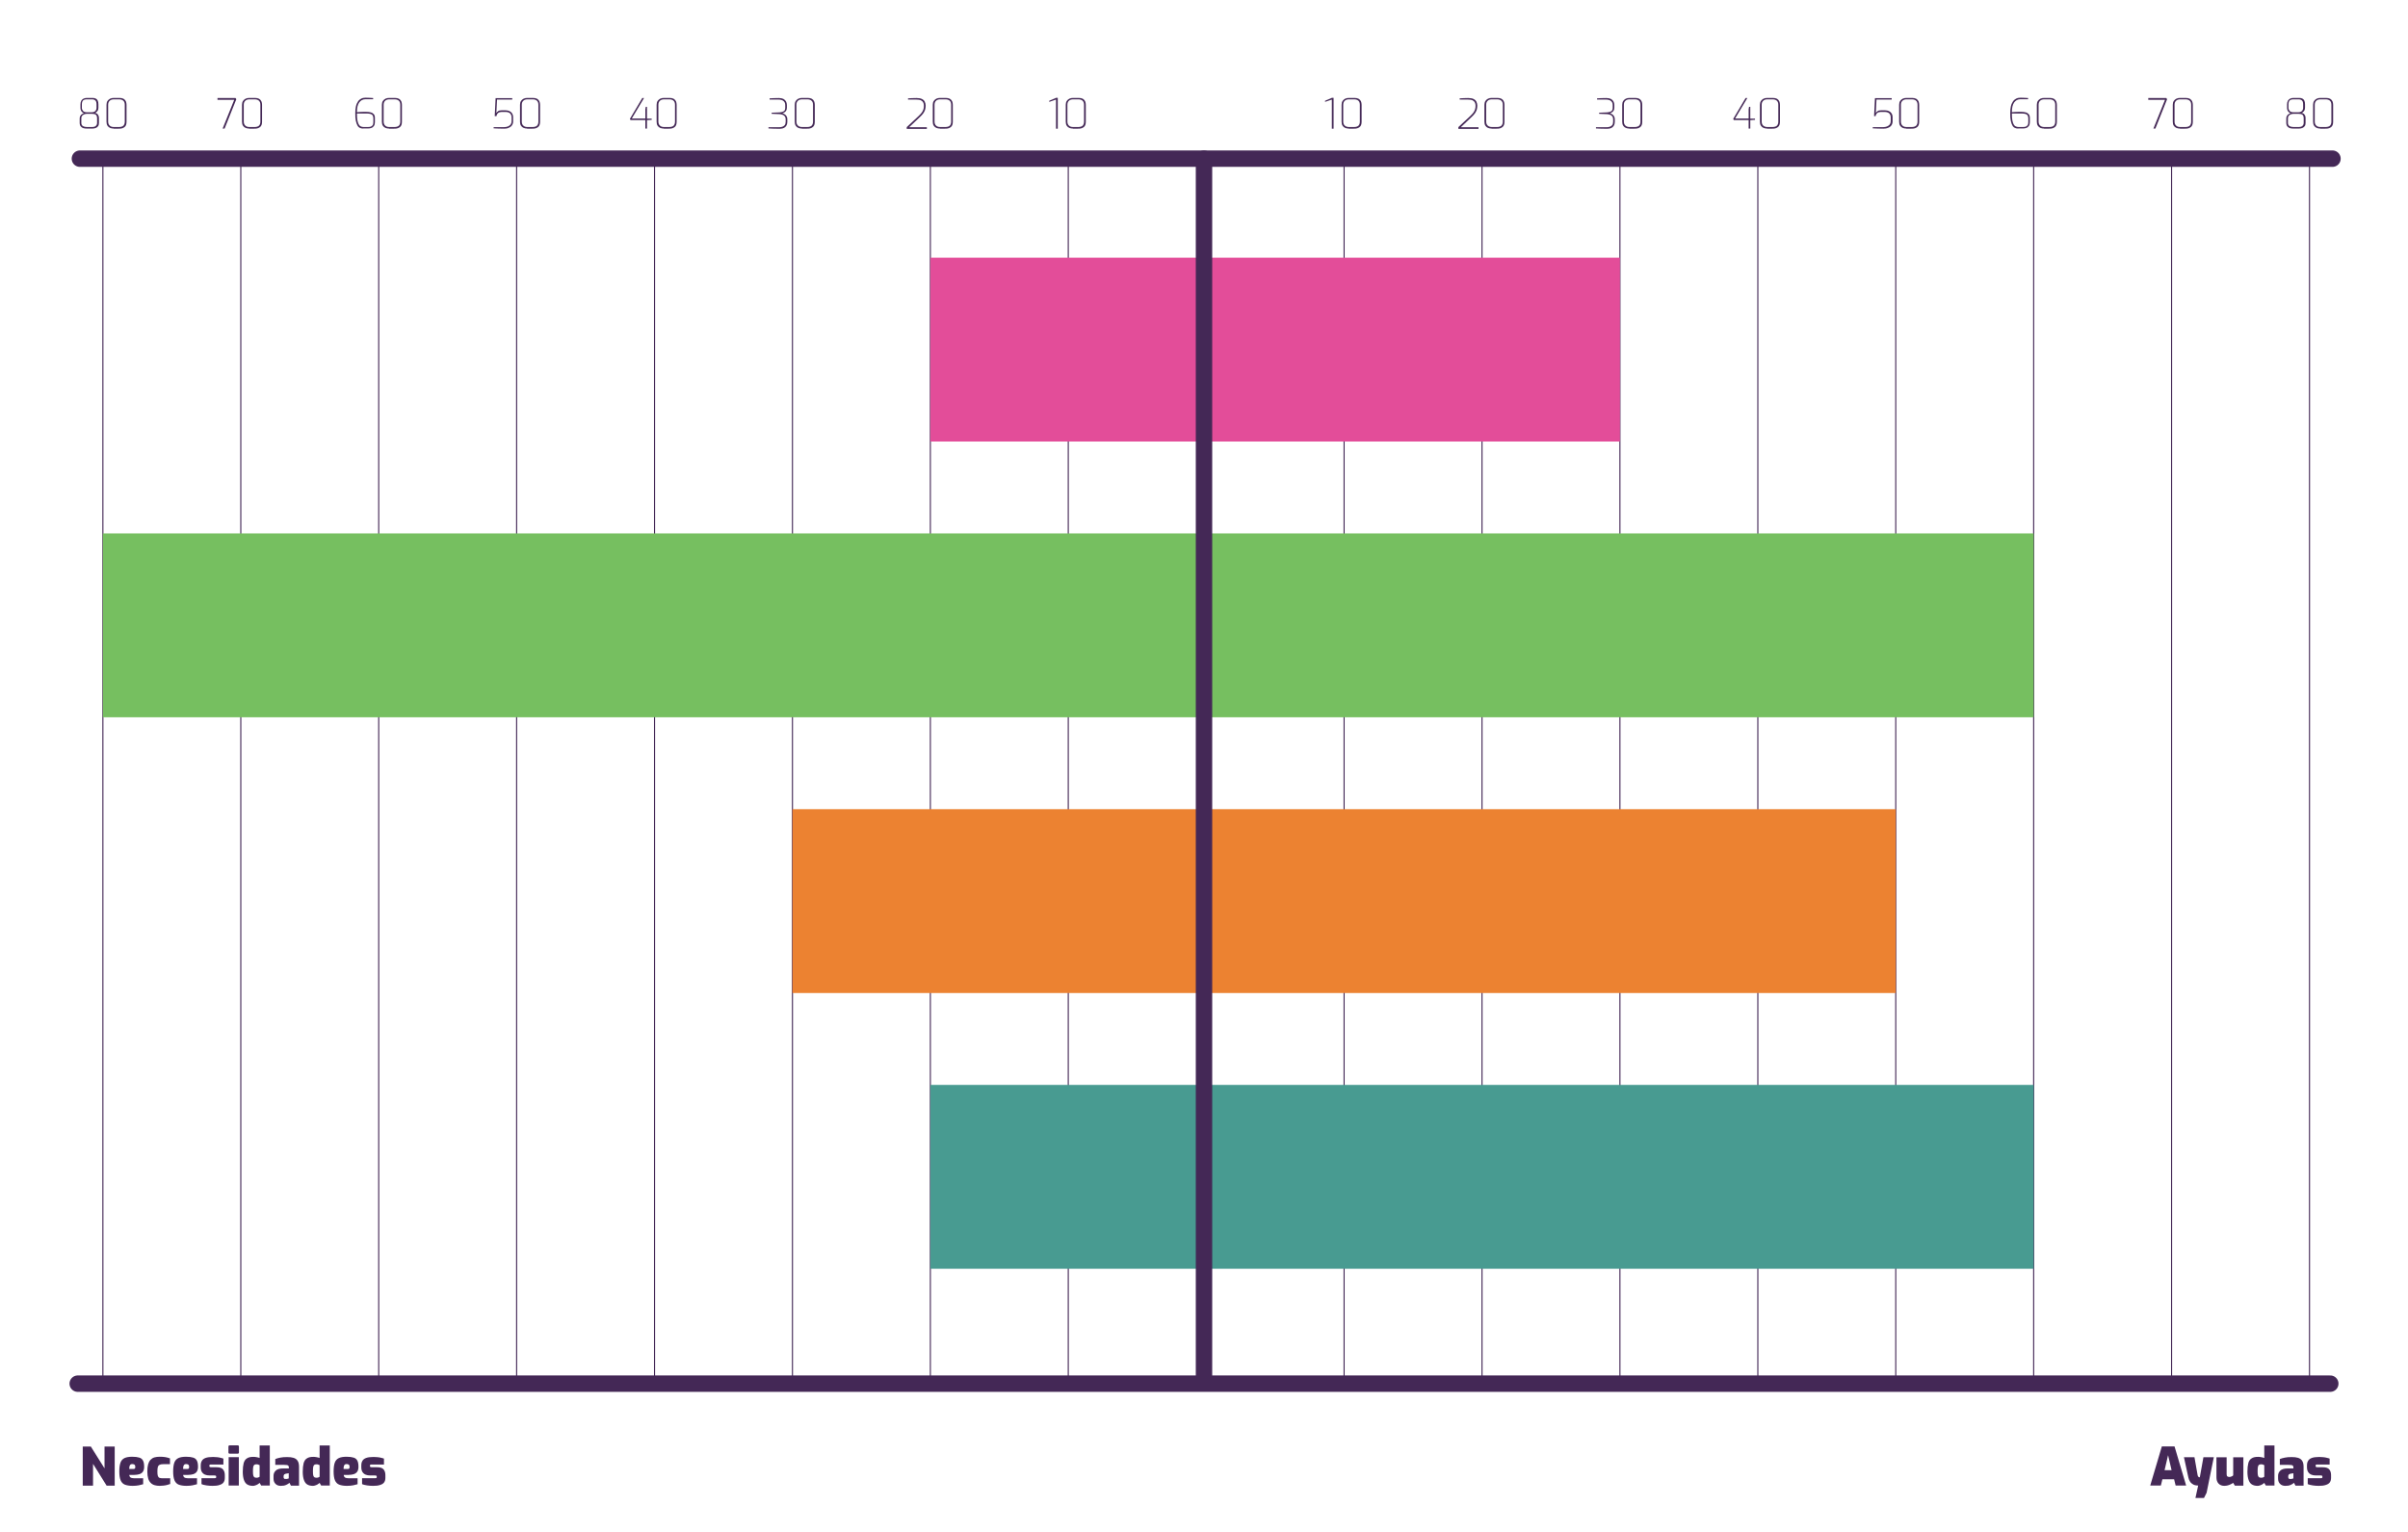 <?xml version="1.0" encoding="utf-8"?>
<!-- Generator: Adobe Illustrator 25.2.3, SVG Export Plug-In . SVG Version: 6.00 Build 0)  -->
<svg version="1.1" xmlns="http://www.w3.org/2000/svg" xmlns:xlink="http://www.w3.org/1999/xlink" x="0px" y="0px"
	 viewBox="0 0 2200 1400" style="enable-background:new 0 0 2200 1400;" xml:space="preserve">
<style type="text/css">
	.st0{fill:#D695C0;}
	.st1{fill:#E34D99;}
	.st2{fill:#76BF60;}
	.st3{fill:#EC8231;}
	.st4{fill:#489B91;}
	.st5{fill:none;stroke:#442856;stroke-linecap:round;stroke-miterlimit:10;}
	.st6{fill:#BEA3CC;}
	.st7{fill:#442856;}
	.st8{fill:#785089;}
	.st9{fill:none;stroke:#442856;stroke-width:15;stroke-miterlimit:10;}
	.st10{fill:none;stroke:#BEA3CC;stroke-width:15;stroke-linecap:round;stroke-miterlimit:10;stroke-dasharray:12,21;}
	.st11{clip-path:url(#SVGID_2_);}
	.st12{fill:none;stroke:#D695C0;stroke-width:16;stroke-miterlimit:10;}
	.st13{fill:none;stroke:#785089;stroke-width:15;stroke-linecap:round;stroke-miterlimit:10;}
	.st14{fill:#C7E2C0;}
	.st15{fill:#9BD2CA;}
	.st16{fill:#FBC089;}
	.st17{fill:#E9A6C9;}
	.st18{fill:#F0CEE2;}
	.st19{fill:none;stroke:#442856;stroke-width:15;stroke-linecap:round;stroke-miterlimit:10;}
</style>
<g id="Layer_1">
	<line class="st5" x1="1228" y1="151.5" x2="1228" y2="1264.5"/>
	<line class="st5" x1="1354" y1="151.5" x2="1354" y2="1264.5"/>
	<line class="st5" x1="1480" y1="151.5" x2="1480" y2="1264.5"/>
	<line class="st5" x1="1606" y1="151.5" x2="1606" y2="1264.5"/>
	<line class="st5" x1="1732" y1="151.5" x2="1732" y2="1264.5"/>
	<line class="st5" x1="1858" y1="151.5" x2="1858" y2="1264.5"/>
	<line class="st5" x1="1984" y1="151.5" x2="1984" y2="1264.5"/>
	<line class="st5" x1="2110" y1="151.5" x2="2110" y2="1264.5"/>
	<line class="st5" x1="220" y1="151.5" x2="220" y2="1264.5"/>
	<line class="st5" x1="346" y1="151.5" x2="346" y2="1264.5"/>
	<line class="st5" x1="472" y1="151.5" x2="472" y2="1264.5"/>
	<line class="st5" x1="598" y1="151.5" x2="598" y2="1264.5"/>
	<line class="st5" x1="724" y1="151.5" x2="724" y2="1264.5"/>
	<line class="st5" x1="850" y1="151.5" x2="850" y2="1264.5"/>
	<line class="st5" x1="976" y1="151.5" x2="976" y2="1264.5"/>
	<line class="st5" x1="94" y1="151.5" x2="94" y2="1264.5"/>
	<rect x="850" y="235.5" class="st1" width="630" height="168"/>
	<rect x="94" y="487.5" class="st2" width="1764" height="168"/>
	<rect x="724" y="739.5" class="st3" width="1008" height="168"/>
	<rect x="850" y="991.5" class="st4" width="1008" height="168"/>
	<line class="st19" x1="1100" y1="145" x2="1100" y2="1258"/>
	<line class="st19" x1="2129" y1="1264.5" x2="71" y2="1264.5"/>
	<line class="st5" x1="1102" y1="151.5" x2="1102" y2="1264.5"/>
	<g>
		<path class="st7" d="M75.6,1357.6V1322H83l12.5,19.9V1322h9.3v35.7h-7.4L85,1337.8v19.9H75.6z"/>
		<path class="st7" d="M121.2,1357.9c-2.9,0-5.3-0.4-7.1-1.1c-1.8-0.7-3.1-2.1-3.9-4c-0.8-1.9-1.2-4.6-1.2-8c0-3.6,0.4-6.3,1.1-8.2
			c0.7-1.9,2-3.3,3.7-4.1c1.7-0.8,4.1-1.2,7-1.2c2.8,0,4.9,0.3,6.5,0.8c1.6,0.5,2.7,1.4,3.4,2.8c0.7,1.3,1,3.2,1,5.6
			c0,1.9-0.4,3.4-1.1,4.4c-0.7,1.1-1.8,1.8-3.1,2.3c-1.3,0.4-2.9,0.7-4.8,0.7h-4.6c0.1,0.8,0.3,1.4,0.6,1.8c0.3,0.5,0.8,0.8,1.6,1
			s1.9,0.3,3.4,0.3h7.1v5.4c-1.1,0.3-2.5,0.6-4,1C125.2,1357.7,123.4,1357.9,121.2,1357.9z M118.1,1342.5h3.7c0.6,0,1.1-0.1,1.4-0.4
			c0.3-0.3,0.4-0.8,0.4-1.5c0-0.6-0.1-1.1-0.3-1.5c-0.2-0.4-0.5-0.7-0.9-0.8c-0.4-0.2-1-0.3-1.6-0.3c-0.6,0-1.1,0.1-1.5,0.4
			c-0.4,0.3-0.7,0.7-0.9,1.4C118.2,1340.4,118.1,1341.3,118.1,1342.5z"/>
		<path class="st7" d="M145.8,1357.9c-1.6,0-3.1-0.2-4.5-0.6c-1.4-0.4-2.6-1.1-3.6-2.1c-1-1-1.8-2.3-2.3-4c-0.5-1.7-0.8-3.8-0.8-6.3
			c0-2.6,0.2-4.8,0.7-6.6c0.5-1.7,1.2-3.1,2.2-4.2c1-1,2.2-1.8,3.6-2.2c1.4-0.4,3.1-0.6,4.9-0.6c1.7,0,3.3,0.1,4.7,0.3
			c1.4,0.2,2.9,0.6,4.6,1.2v5.3h-6.3c-1.4,0-2.4,0.2-3.2,0.6c-0.8,0.4-1.3,1-1.6,2s-0.4,2.3-0.4,4.1c0,1.8,0.1,3.1,0.4,4
			c0.3,0.9,0.8,1.5,1.5,1.8c0.8,0.3,1.9,0.4,3.3,0.4h6.5v5.2c-0.8,0.3-1.8,0.6-2.9,0.9c-1.1,0.3-2.3,0.5-3.5,0.6
			C148.1,1357.8,146.9,1357.9,145.8,1357.9z"/>
		<path class="st7" d="M170.4,1357.9c-2.9,0-5.3-0.4-7.1-1.1c-1.8-0.7-3.1-2.1-3.9-4c-0.8-1.9-1.2-4.6-1.2-8c0-3.6,0.4-6.3,1.1-8.2
			c0.7-1.9,2-3.3,3.7-4.1c1.7-0.8,4.1-1.2,7-1.2c2.8,0,4.9,0.3,6.5,0.8c1.6,0.5,2.7,1.4,3.4,2.8c0.7,1.3,1,3.2,1,5.6
			c0,1.9-0.4,3.4-1.1,4.4c-0.7,1.1-1.8,1.8-3.1,2.3c-1.3,0.4-2.9,0.7-4.8,0.7h-4.6c0.1,0.8,0.3,1.4,0.6,1.8c0.3,0.5,0.8,0.8,1.6,1
			s1.9,0.3,3.4,0.3h7.1v5.4c-1.1,0.3-2.5,0.6-4,1C174.4,1357.7,172.6,1357.9,170.4,1357.9z M167.3,1342.5h3.7c0.6,0,1.1-0.1,1.4-0.4
			c0.3-0.3,0.4-0.8,0.4-1.5c0-0.6-0.1-1.1-0.3-1.5c-0.2-0.4-0.5-0.7-0.9-0.8c-0.4-0.2-1-0.3-1.6-0.3c-0.6,0-1.1,0.1-1.5,0.4
			c-0.4,0.3-0.7,0.7-0.9,1.4C167.4,1340.4,167.3,1341.3,167.3,1342.5z"/>
		<path class="st7" d="M194.2,1357.9c-0.9,0-1.9,0-2.8-0.1c-0.9-0.1-1.8-0.2-2.7-0.3c-0.9-0.1-1.7-0.3-2.5-0.5
			c-0.8-0.2-1.5-0.4-2.1-0.7v-5.4h12c0.4,0,0.7,0,0.9-0.1c0.2-0.1,0.3-0.2,0.4-0.3c0.1-0.1,0.1-0.3,0.1-0.5v-0.6
			c0-0.3-0.1-0.6-0.3-0.7c-0.2-0.2-0.7-0.3-1.5-0.3h-4.3c-1.4,0-2.8-0.2-4-0.7c-1.2-0.5-2.2-1.3-2.9-2.4c-0.7-1.1-1.1-2.5-1.1-4.4
			v-1.6c0-1.7,0.3-3.1,1-4.2c0.6-1.2,1.8-2.1,3.4-2.7c1.6-0.6,3.9-0.9,6.9-0.9c1.2,0,2.4,0.1,3.6,0.2c1.2,0.1,2.3,0.3,3.4,0.6
			c1,0.2,1.8,0.5,2.4,0.7v5.4h-11.4c-0.5,0-0.8,0.1-1.1,0.2c-0.2,0.1-0.3,0.4-0.3,0.7v0.6c0,0.3,0.1,0.5,0.2,0.6
			c0.1,0.1,0.3,0.2,0.6,0.3c0.3,0.1,0.7,0.1,1.2,0.1h4.5c2.8,0,4.8,0.6,5.9,1.9c1.1,1.3,1.7,3,1.7,5.2v2.6c0,1.7-0.4,3.1-1.2,4.2
			c-0.8,1.1-2.1,1.8-3.7,2.3C198.9,1357.7,196.8,1357.9,194.2,1357.9z"/>
		<path class="st7" d="M209.9,1328.5c-0.8,0-1.2-0.4-1.2-1.1v-5.3c0-0.8,0.4-1.2,1.2-1.2h7.3c0.4,0,0.6,0.1,0.8,0.3
			c0.2,0.2,0.3,0.5,0.3,0.9v5.3c0,0.7-0.4,1.1-1.1,1.1H209.9z M208.9,1357.6v-25.9h9.3v25.9H208.9z"/>
		<path class="st7" d="M231,1357.9c-2,0-3.6-0.4-5-1.2c-1.4-0.8-2.4-2.2-3.1-4.1c-0.7-1.9-1.1-4.4-1.1-7.6s0.3-5.8,0.8-7.8
			c0.6-2,1.5-3.5,3-4.4c1.4-1,3.4-1.4,5.9-1.4c1,0,2,0.1,3,0.3c1,0.2,1.9,0.4,2.7,0.7V1321h9.3v36.6h-7.9l-1.4-2.4
			c-0.6,0.5-1.2,1-1.9,1.4s-1.4,0.7-2.1,0.9C232.5,1357.8,231.8,1357.9,231,1357.9z M234.4,1350.5c0.6,0,1.2-0.1,1.7-0.3
			c0.5-0.2,0.9-0.4,1.1-0.6V1339c-0.3-0.2-0.7-0.3-1.2-0.5c-0.5-0.2-1-0.3-1.4-0.3c-0.9,0-1.6,0.1-2.1,0.4c-0.5,0.3-0.9,0.9-1.1,1.8
			c-0.2,0.9-0.3,2.3-0.3,4.1c0,1.8,0.1,3.1,0.3,3.9c0.2,0.8,0.6,1.4,1.1,1.7C232.9,1350.3,233.6,1350.5,234.4,1350.5z"/>
		<path class="st7" d="M256.5,1357.9c-2,0-3.6-0.6-4.8-1.8c-1.2-1.2-1.8-2.8-1.8-4.8v-2.6c0-1.9,0.7-3.5,2.1-4.8
			c1.4-1.3,3.6-1.9,6.7-1.9h5.2v-0.8c0-0.6-0.1-1.1-0.3-1.5c-0.2-0.4-0.7-0.6-1.4-0.8c-0.7-0.1-1.8-0.2-3.2-0.2h-7.5v-5.3
			c1.3-0.5,2.9-1,4.6-1.3c1.7-0.4,3.9-0.5,6.4-0.5c2.2,0,4.1,0.2,5.7,0.7c1.6,0.5,2.9,1.4,3.7,2.7c0.9,1.3,1.3,3.2,1.3,5.6v17.1
			h-7.4l-1.4-2.6c-0.3,0.3-0.7,0.6-1.2,1c-0.5,0.3-1,0.6-1.7,0.9c-0.6,0.3-1.4,0.5-2.2,0.7C258.4,1357.8,257.5,1357.9,256.5,1357.9z
			 M261.3,1351.6c0.2,0,0.3,0,0.5,0c0.2,0,0.4-0.1,0.6-0.1s0.4-0.1,0.6-0.1c0.2,0,0.3-0.1,0.5-0.2c0.1-0.1,0.2-0.1,0.3-0.1v-4.7
			l-2,0.3c-0.9,0.1-1.6,0.4-2,0.7s-0.7,0.9-0.7,1.6v1c0,0.4,0.1,0.8,0.3,1c0.2,0.3,0.4,0.5,0.8,0.6
			C260.5,1351.5,260.9,1351.6,261.3,1351.6z"/>
		<path class="st7" d="M285.8,1357.9c-2,0-3.6-0.4-5-1.2c-1.4-0.8-2.4-2.2-3.1-4.1c-0.7-1.9-1.1-4.4-1.1-7.6s0.3-5.8,0.8-7.8
			c0.6-2,1.5-3.5,3-4.4c1.4-1,3.4-1.4,5.9-1.4c1,0,2,0.1,3,0.3c1,0.2,1.9,0.4,2.7,0.7V1321h9.3v36.6h-7.9l-1.4-2.4
			c-0.6,0.5-1.2,1-1.9,1.4s-1.4,0.7-2.1,0.9C287.3,1357.8,286.6,1357.9,285.8,1357.9z M289.2,1350.5c0.6,0,1.2-0.1,1.7-0.3
			c0.5-0.2,0.9-0.4,1.1-0.6V1339c-0.3-0.2-0.7-0.3-1.2-0.5c-0.5-0.2-1-0.3-1.4-0.3c-0.9,0-1.6,0.1-2.1,0.4c-0.5,0.3-0.9,0.9-1.1,1.8
			c-0.2,0.9-0.3,2.3-0.3,4.1c0,1.8,0.1,3.1,0.3,3.9c0.2,0.8,0.6,1.4,1.1,1.7C287.7,1350.3,288.4,1350.5,289.2,1350.5z"/>
		<path class="st7" d="M317,1357.9c-2.9,0-5.3-0.4-7.1-1.1c-1.8-0.7-3.1-2.1-3.9-4c-0.8-1.9-1.2-4.6-1.2-8c0-3.6,0.4-6.3,1.1-8.2
			c0.7-1.9,2-3.3,3.7-4.1c1.7-0.8,4.1-1.2,7-1.2c2.8,0,4.9,0.3,6.5,0.8c1.6,0.5,2.7,1.4,3.4,2.8c0.7,1.3,1,3.2,1,5.6
			c0,1.9-0.4,3.4-1.1,4.4c-0.7,1.1-1.8,1.8-3.1,2.3c-1.3,0.4-2.9,0.7-4.8,0.7H314c0.1,0.8,0.3,1.4,0.6,1.8c0.3,0.5,0.8,0.8,1.6,1
			s1.9,0.3,3.4,0.3h7.1v5.4c-1.1,0.3-2.5,0.6-4,1C321.1,1357.7,319.2,1357.9,317,1357.9z M313.9,1342.5h3.7c0.6,0,1.1-0.1,1.4-0.4
			c0.3-0.3,0.4-0.8,0.4-1.5c0-0.6-0.1-1.1-0.3-1.5c-0.2-0.4-0.5-0.7-0.9-0.8c-0.4-0.2-1-0.3-1.6-0.3c-0.6,0-1.1,0.1-1.5,0.4
			c-0.4,0.3-0.7,0.7-0.9,1.4C314,1340.4,313.9,1341.3,313.9,1342.5z"/>
		<path class="st7" d="M340.9,1357.9c-0.9,0-1.9,0-2.8-0.1c-0.9-0.1-1.8-0.2-2.7-0.3c-0.9-0.1-1.7-0.3-2.5-0.5
			c-0.8-0.2-1.5-0.4-2.1-0.7v-5.4h12c0.4,0,0.7,0,0.9-0.1c0.2-0.1,0.3-0.2,0.4-0.3c0.1-0.1,0.1-0.3,0.1-0.5v-0.6
			c0-0.3-0.1-0.6-0.3-0.7c-0.2-0.2-0.7-0.3-1.5-0.3h-4.3c-1.4,0-2.8-0.2-4-0.7c-1.2-0.5-2.2-1.3-2.9-2.4c-0.7-1.1-1.1-2.5-1.1-4.4
			v-1.6c0-1.7,0.3-3.1,1-4.2c0.6-1.2,1.8-2.1,3.4-2.7c1.6-0.6,3.9-0.9,6.9-0.9c1.2,0,2.4,0.1,3.6,0.2c1.2,0.1,2.3,0.3,3.4,0.6
			c1,0.2,1.8,0.5,2.4,0.7v5.4h-11.4c-0.5,0-0.8,0.1-1.1,0.2c-0.2,0.1-0.3,0.4-0.3,0.7v0.6c0,0.3,0.1,0.5,0.2,0.6
			c0.1,0.1,0.3,0.2,0.6,0.3c0.3,0.1,0.7,0.1,1.2,0.1h4.5c2.8,0,4.8,0.6,5.9,1.9c1.1,1.3,1.7,3,1.7,5.2v2.6c0,1.7-0.4,3.1-1.2,4.2
			c-0.8,1.1-2.1,1.8-3.7,2.3C345.5,1357.7,343.4,1357.9,340.9,1357.9z"/>
	</g>
	<g>
		<path class="st7" d="M1964.5,1357.6l10.6-35.7h11.6l10.6,35.7h-9.6l-1.4-5.7h-10.7l-1.4,5.7H1964.5z M1977.6,1343.6h6.4l-3.2-13.7
			L1977.6,1343.6z"/>
		<path class="st7" d="M2005.8,1369l2.5-11.4c-1.9,0-3.4-0.3-4.6-1c-1.2-0.7-2.2-1.5-2.9-2.7c-0.7-1.1-1.2-2.4-1.5-3.8l-4-18.4h9.6
			l2.9,16.5c0.1,0.4,0.2,0.7,0.3,0.9c0.1,0.2,0.3,0.4,0.5,0.6s0.4,0.2,0.6,0.3s0.4,0.1,0.6,0.1l3.3-18.4h9.5l-6.6,32.5l-2.4,4.8
			H2005.8z"/>
		<path class="st7" d="M2032.2,1357.9c-2.2,0-4-0.7-5.3-2.1c-1.3-1.4-1.9-3.3-1.9-5.6v-18.4h9.3v15.5c0,1,0.2,1.7,0.7,2
			c0.5,0.3,1.1,0.5,1.8,0.5c0.5,0,1.1-0.1,1.8-0.4c0.8-0.3,1.3-0.6,1.7-1.1v-16.5h9.3v25.9h-7.8l-1.5-2.5c-1.1,0.7-2.3,1.3-3.7,1.9
			C2035.3,1357.6,2033.8,1357.9,2032.2,1357.9z"/>
		<path class="st7" d="M2062.5,1357.9c-2,0-3.6-0.4-5-1.2c-1.4-0.8-2.4-2.2-3.1-4.1c-0.7-1.9-1.1-4.4-1.1-7.6s0.3-5.8,0.8-7.8
			s1.5-3.5,3-4.4c1.4-1,3.4-1.4,5.9-1.4c1,0,2,0.1,3,0.3c1,0.2,1.9,0.4,2.7,0.7V1321h9.3v36.6h-7.9l-1.4-2.4c-0.6,0.5-1.2,1-1.9,1.4
			s-1.4,0.7-2.1,0.9C2064,1357.8,2063.3,1357.9,2062.5,1357.9z M2065.9,1350.5c0.6,0,1.2-0.1,1.7-0.3s0.9-0.4,1.1-0.6V1339
			c-0.3-0.2-0.7-0.3-1.2-0.5c-0.5-0.2-1-0.3-1.4-0.3c-0.9,0-1.6,0.1-2.1,0.4s-0.9,0.9-1.1,1.8c-0.2,0.9-0.3,2.3-0.3,4.1
			c0,1.8,0.1,3.1,0.3,3.9s0.6,1.4,1.1,1.7C2064.4,1350.3,2065.1,1350.5,2065.9,1350.5z"/>
		<path class="st7" d="M2087.9,1357.9c-2,0-3.6-0.6-4.8-1.8c-1.2-1.2-1.8-2.8-1.8-4.8v-2.6c0-1.9,0.7-3.5,2.1-4.8
			c1.4-1.3,3.6-1.9,6.7-1.9h5.2v-0.8c0-0.6-0.1-1.1-0.3-1.5c-0.2-0.4-0.7-0.6-1.4-0.8c-0.7-0.1-1.8-0.2-3.2-0.2h-7.5v-5.3
			c1.3-0.5,2.9-1,4.6-1.3c1.7-0.4,3.9-0.5,6.4-0.5c2.2,0,4.1,0.2,5.7,0.7c1.6,0.5,2.9,1.4,3.7,2.7c0.9,1.3,1.3,3.2,1.3,5.6v17.1
			h-7.4l-1.4-2.6c-0.3,0.3-0.7,0.6-1.2,1c-0.5,0.3-1,0.6-1.7,0.9c-0.6,0.3-1.4,0.5-2.2,0.7C2089.9,1357.8,2089,1357.9,2087.9,1357.9
			z M2092.8,1351.6c0.2,0,0.3,0,0.5,0s0.4-0.1,0.6-0.1c0.2,0,0.4-0.1,0.6-0.1c0.2,0,0.3-0.1,0.5-0.2s0.2-0.1,0.3-0.1v-4.7l-2,0.3
			c-0.9,0.1-1.6,0.4-2,0.7s-0.7,0.9-0.7,1.6v1c0,0.4,0.1,0.8,0.3,1c0.2,0.3,0.4,0.5,0.8,0.6S2092.4,1351.6,2092.8,1351.6z"/>
		<path class="st7" d="M2118.5,1357.9c-0.9,0-1.9,0-2.8-0.1c-0.9-0.1-1.8-0.2-2.7-0.3c-0.9-0.1-1.7-0.3-2.5-0.5
			c-0.8-0.2-1.5-0.4-2.1-0.7v-5.4h12c0.4,0,0.7,0,0.9-0.1s0.3-0.2,0.4-0.3s0.1-0.3,0.1-0.5v-0.6c0-0.3-0.1-0.6-0.3-0.7
			c-0.2-0.2-0.7-0.3-1.5-0.3h-4.3c-1.4,0-2.8-0.2-4-0.7c-1.2-0.5-2.2-1.3-2.9-2.4c-0.7-1.1-1.1-2.5-1.1-4.4v-1.6
			c0-1.7,0.3-3.1,1-4.2c0.6-1.2,1.8-2.1,3.4-2.7s3.9-0.9,6.9-0.9c1.2,0,2.4,0.1,3.6,0.2c1.2,0.1,2.3,0.3,3.4,0.6
			c1,0.2,1.8,0.5,2.4,0.7v5.4h-11.4c-0.5,0-0.8,0.1-1.1,0.2c-0.2,0.1-0.3,0.4-0.3,0.7v0.6c0,0.3,0.1,0.5,0.2,0.6
			c0.1,0.1,0.3,0.2,0.6,0.3c0.3,0.1,0.7,0.1,1.2,0.1h4.5c2.8,0,4.8,0.6,5.9,1.9c1.1,1.3,1.7,3,1.7,5.2v2.6c0,1.7-0.4,3.1-1.2,4.2
			c-0.8,1.1-2.1,1.8-3.7,2.3C2123.1,1357.7,2121,1357.9,2118.5,1357.9z"/>
	</g>
	<line class="st19" x1="2131" y1="145" x2="73" y2="145"/>
	<g>
		<path class="st7" d="M1216.8,117.5V91l-6.2,2.1v-1l6.3-2.7h1.5v28.2H1216.8z"/>
		<path class="st7" d="M1232.3,117.5c-1.2,0-2.3-0.2-3.3-0.6c-1-0.4-1.8-1.1-2.4-2c-0.6-0.9-0.9-2.1-0.9-3.7V95.8
			c0-1.4,0.3-2.6,0.9-3.5s1.4-1.6,2.4-2.1c1-0.5,2.1-0.7,3.4-0.7h5.2c1.5,0,2.8,0.3,3.7,0.8c1,0.6,1.6,1.3,2.1,2.3
			c0.4,0.9,0.6,2,0.6,3.2v15.5c0,2.3-0.6,3.9-1.8,4.8c-1.2,1-2.8,1.5-4.7,1.5H1232.3z M1232.4,116.1h4.8c1.8,0,3.2-0.5,4-1.3
			c0.8-0.9,1.2-2.1,1.2-3.6V95.8c0-1.6-0.4-2.9-1.3-3.7c-0.8-0.8-2.1-1.3-3.8-1.3h-4.9c-1.6,0-2.9,0.4-3.8,1.3
			c-1,0.9-1.4,2.1-1.4,3.7v15.3c0,1.6,0.5,2.9,1.4,3.7S1230.8,116.1,1232.4,116.1z"/>
	</g>
	<g>
		<path class="st7" d="M1332.4,117.5v-1.3l10.9-10.2c1.2-1.2,2.2-2.2,2.9-3.2c0.7-1,1.2-2,1.5-3c0.3-1,0.4-2.1,0.4-3.3
			c0-1-0.2-2-0.6-2.8c-0.4-0.8-1.1-1.5-2.1-2s-2.5-0.7-4.4-0.7h-7.4v-1.1c1.1-0.1,2.4-0.1,3.7-0.2c1.4-0.1,2.7-0.1,4.1-0.1
			c2.1,0,3.7,0.3,4.9,0.9c1.2,0.6,2.1,1.4,2.6,2.5c0.5,1,0.8,2.2,0.8,3.6c0,1.3-0.2,2.6-0.5,3.7c-0.4,1.1-0.9,2.2-1.7,3.3
			c-0.8,1.1-1.8,2.2-3.1,3.4l-9.8,9.3h16.2v1.5H1332.4z"/>
		<path class="st7" d="M1362.8,117.5c-1.2,0-2.3-0.2-3.3-0.6c-1-0.4-1.8-1.1-2.4-2c-0.6-0.9-0.9-2.1-0.9-3.7V95.8
			c0-1.4,0.3-2.6,0.9-3.5s1.4-1.6,2.4-2.1c1-0.5,2.1-0.7,3.4-0.7h5.2c1.5,0,2.8,0.3,3.7,0.8c1,0.6,1.6,1.3,2.1,2.3
			c0.4,0.9,0.6,2,0.6,3.2v15.5c0,2.3-0.6,3.9-1.8,4.8c-1.2,1-2.8,1.5-4.7,1.5H1362.8z M1363,116.1h4.8c1.8,0,3.2-0.5,4-1.3
			c0.8-0.9,1.2-2.1,1.2-3.6V95.8c0-1.6-0.4-2.9-1.3-3.7c-0.8-0.8-2.1-1.3-3.8-1.3h-4.9c-1.6,0-2.9,0.4-3.8,1.3
			c-1,0.9-1.4,2.1-1.4,3.7v15.3c0,1.6,0.5,2.9,1.4,3.7S1361.4,116.1,1363,116.1z"/>
	</g>
	<g>
		<path class="st7" d="M1467.9,117.7c-2,0-3.9,0-5.5-0.1s-3.1-0.1-4.3-0.2v-1.1h9.4c1.1,0,2.2-0.1,3.1-0.4c0.9-0.3,1.7-0.8,2.3-1.5
			c0.6-0.7,0.9-1.8,0.9-3.2v-2.2c0-1.2-0.3-2.1-0.9-2.8s-1.3-1.2-2.1-1.4c-0.8-0.3-1.7-0.4-2.5-0.5l-7.3-0.3v-1l7.3-0.3
			c1.5-0.1,2.7-0.4,3.7-1c1-0.6,1.4-1.7,1.4-3.2V96c0-1.6-0.5-2.8-1.6-3.7c-1.1-0.9-2.6-1.3-4.6-1.3h-8.1v-1.1
			c1-0.1,2.2-0.2,3.6-0.2s3.1-0.1,4.9-0.1c1.7,0,3.1,0.3,4.1,0.8c1.1,0.6,1.8,1.3,2.4,2.3c0.5,1,0.8,2,0.8,3.2v2.5
			c0,1-0.2,1.8-0.5,2.4s-0.7,1.1-1.2,1.5c-0.5,0.4-1,0.7-1.4,0.9s-0.9,0.3-1.2,0.3c0.4,0.1,0.8,0.2,1.3,0.4c0.5,0.2,1.1,0.6,1.6,1
			s1,1,1.3,1.7c0.4,0.7,0.5,1.5,0.5,2.5v2.3c0,2.1-0.7,3.7-2,4.8S1470.3,117.7,1467.9,117.7z"/>
		<path class="st7" d="M1488.7,117.5c-1.2,0-2.3-0.2-3.3-0.6s-1.8-1.1-2.4-2c-0.6-0.9-0.9-2.1-0.9-3.7V95.8c0-1.4,0.3-2.6,0.9-3.5
			c0.6-0.9,1.4-1.6,2.4-2.1s2.1-0.7,3.4-0.7h5.2c1.5,0,2.8,0.3,3.7,0.8c1,0.6,1.6,1.3,2.1,2.3c0.4,0.9,0.6,2,0.6,3.2v15.5
			c0,2.3-0.6,3.9-1.8,4.8c-1.2,1-2.8,1.5-4.7,1.5H1488.7z M1488.8,116.1h4.8c1.8,0,3.2-0.5,4-1.3c0.8-0.9,1.2-2.1,1.2-3.6V95.8
			c0-1.6-0.4-2.9-1.3-3.7c-0.8-0.8-2.1-1.3-3.8-1.3h-4.9c-1.6,0-2.9,0.4-3.8,1.3c-1,0.9-1.4,2.1-1.4,3.7v15.3c0,1.6,0.5,2.9,1.4,3.7
			C1486,115.7,1487.2,116.1,1488.8,116.1z"/>
	</g>
	<g>
		<path class="st7" d="M1597.6,117.4v-7.7H1584l-0.5-1.1l11.3-19h1.6l-11.2,18.7h12.4v-8.5l0.4-2.2h1.1v10.8h4.3v1.1l-4.3,0.3v7.7
			H1597.6z"/>
		<path class="st7" d="M1614.5,117.5c-1.2,0-2.3-0.2-3.3-0.6c-1-0.4-1.8-1.1-2.4-2c-0.6-0.9-0.9-2.1-0.9-3.7V95.8
			c0-1.4,0.3-2.6,0.9-3.5s1.4-1.6,2.4-2.1c1-0.5,2.1-0.7,3.4-0.7h5.2c1.5,0,2.8,0.3,3.7,0.8c1,0.6,1.6,1.3,2.1,2.3
			c0.4,0.9,0.6,2,0.6,3.2v15.5c0,2.3-0.6,3.9-1.8,4.8c-1.2,1-2.8,1.5-4.7,1.5H1614.5z M1614.7,116.1h4.8c1.8,0,3.2-0.5,4-1.3
			c0.8-0.9,1.2-2.1,1.2-3.6V95.8c0-1.6-0.4-2.9-1.3-3.7c-0.8-0.8-2.1-1.3-3.8-1.3h-4.9c-1.6,0-2.9,0.4-3.8,1.3
			c-1,0.9-1.4,2.1-1.4,3.7v15.3c0,1.6,0.5,2.9,1.4,3.7S1613.1,116.1,1614.7,116.1z"/>
	</g>
	<g>
		<path class="st7" d="M1720.6,117.6c-1.8,0-3.5,0-5.2-0.1c-1.7,0-3.2-0.1-4.4-0.2v-1.1h9.6c1.2,0,2.4-0.2,3.4-0.6
			c1-0.4,1.8-1,2.5-1.8c0.6-0.8,0.9-1.8,0.9-2.9v-3.7c0-1.5-0.5-2.7-1.4-3.6c-1-0.9-2.4-1.3-4.2-1.3h-3.4c-1.3,0-2.4,0.3-3.2,0.9
			c-0.8,0.6-1.4,1.6-1.6,2.9h-1.4l0.8-16.4h15.3V91h-13.9l-0.6,12.3c0.3-0.6,0.8-1.1,1.6-1.7s1.9-0.8,3.3-0.8h3.5
			c1.5,0,2.7,0.3,3.7,0.8c1,0.5,1.8,1.2,2.4,2.2s0.8,2,0.8,3.1v4.1c0,1.4-0.4,2.6-1.1,3.6c-0.7,1-1.7,1.7-3,2.2
			C1723.6,117.4,1722.2,117.6,1720.6,117.6z"/>
		<path class="st7" d="M1741.7,117.5c-1.2,0-2.3-0.2-3.3-0.6s-1.8-1.1-2.4-2c-0.6-0.9-0.9-2.1-0.9-3.7V95.8c0-1.4,0.3-2.6,0.9-3.5
			c0.6-0.9,1.4-1.6,2.4-2.1s2.1-0.7,3.4-0.7h5.2c1.5,0,2.8,0.3,3.7,0.8c1,0.6,1.6,1.3,2.1,2.3c0.4,0.9,0.6,2,0.6,3.2v15.5
			c0,2.3-0.6,3.9-1.8,4.8c-1.2,1-2.8,1.5-4.7,1.5H1741.7z M1741.9,116.1h4.8c1.8,0,3.2-0.5,4-1.3c0.8-0.9,1.2-2.1,1.2-3.6V95.8
			c0-1.6-0.4-2.9-1.3-3.7c-0.8-0.8-2.1-1.3-3.8-1.3h-4.9c-1.6,0-2.9,0.4-3.8,1.3c-1,0.9-1.4,2.1-1.4,3.7v15.3c0,1.6,0.5,2.9,1.4,3.7
			C1739,115.7,1740.3,116.1,1741.9,116.1z"/>
	</g>
	<g>
		<path class="st7" d="M1843.9,117.5c-1.1,0-2.1-0.2-3-0.6c-0.9-0.4-1.7-1.1-2.3-2.2c-0.6-1-1.1-2.5-1.5-4.3
			c-0.4-1.8-0.5-4.2-0.5-7.1c0-2.4,0.2-4.4,0.6-6.2s1.1-3.2,1.9-4.4c0.8-1.2,1.8-2,3-2.6c1.2-0.6,2.5-0.8,4-0.8c1,0,2.1,0,3.4,0.1
			c1.3,0.1,2.5,0.1,3.4,0.2v1.1h-7.1c-2.3,0-4.2,1-5.6,2.9c-1.4,1.9-2.1,4.9-2.1,8.9c0.9-0.1,1.8-0.1,2.9-0.2c1.1,0,2.1-0.1,3.1-0.1
			c1,0,1.8,0,2.4,0c1.6,0,3,0.2,4.2,0.5c1.2,0.3,2.1,0.9,2.8,1.7c0.7,0.8,1,1.9,1,3.4v3.9c0,1.4-0.3,2.6-0.9,3.4
			c-0.6,0.8-1.3,1.5-2.3,1.8c-0.9,0.4-2,0.5-3.1,0.5H1843.9z M1844.1,116.1h4.1c0.9,0,1.7-0.1,2.4-0.3c0.7-0.2,1.3-0.7,1.8-1.3
			s0.7-1.6,0.7-2.8V108c0-1.2-0.3-2.1-0.8-2.8c-0.5-0.6-1.3-1-2.3-1.2c-1-0.2-2.2-0.3-3.6-0.3h-8.3c0,2.5,0.1,4.5,0.4,6.1
			c0.3,1.6,0.7,2.9,1.2,3.8c0.5,0.9,1.1,1.6,1.9,1.9C1842.3,115.9,1843.1,116.1,1844.1,116.1z"/>
		<path class="st7" d="M1867.5,117.5c-1.2,0-2.3-0.2-3.3-0.6s-1.8-1.1-2.4-2c-0.6-0.9-0.9-2.1-0.9-3.7V95.8c0-1.4,0.3-2.6,0.9-3.5
			c0.6-0.9,1.4-1.6,2.4-2.1s2.1-0.7,3.4-0.7h5.2c1.5,0,2.8,0.3,3.7,0.8c1,0.6,1.6,1.3,2.1,2.3c0.4,0.9,0.6,2,0.6,3.2v15.5
			c0,2.3-0.6,3.9-1.8,4.8c-1.2,1-2.8,1.5-4.7,1.5H1867.5z M1867.7,116.1h4.8c1.8,0,3.2-0.5,4-1.3c0.8-0.9,1.2-2.1,1.2-3.6V95.8
			c0-1.6-0.4-2.9-1.3-3.7c-0.8-0.8-2.1-1.3-3.8-1.3h-4.9c-1.6,0-2.9,0.4-3.8,1.3c-1,0.9-1.4,2.1-1.4,3.7v15.3c0,1.6,0.5,2.9,1.4,3.7
			C1864.8,115.7,1866.1,116.1,1867.7,116.1z"/>
	</g>
	<g>
		<path class="st7" d="M1967.4,117.5l10.6-26.3h-15.3v-1.6h16.5l0.7,1.1l-10.7,26.8H1967.4z"/>
		<path class="st7" d="M1991.7,117.5c-1.2,0-2.3-0.2-3.3-0.6s-1.8-1.1-2.4-2c-0.6-0.9-0.9-2.1-0.9-3.7V95.8c0-1.4,0.3-2.6,0.9-3.5
			c0.6-0.9,1.4-1.6,2.4-2.1s2.1-0.7,3.4-0.7h5.2c1.5,0,2.8,0.3,3.7,0.8c1,0.6,1.6,1.3,2.1,2.3c0.4,0.9,0.6,2,0.6,3.2v15.5
			c0,2.3-0.6,3.9-1.8,4.8c-1.2,1-2.8,1.5-4.7,1.5H1991.7z M1991.9,116.1h4.8c1.8,0,3.2-0.5,4-1.3c0.8-0.9,1.2-2.1,1.2-3.6V95.8
			c0-1.6-0.4-2.9-1.3-3.7c-0.8-0.8-2.1-1.3-3.8-1.3h-4.9c-1.6,0-2.9,0.4-3.8,1.3c-1,0.9-1.4,2.1-1.4,3.7v15.3c0,1.6,0.5,2.9,1.4,3.7
			C1989,115.7,1990.3,116.1,1991.9,116.1z"/>
	</g>
	<g>
		<path class="st7" d="M2095.2,117.5c-1,0-1.9-0.1-2.7-0.3c-0.8-0.2-1.5-0.5-2-1c-0.6-0.4-1-1-1.3-1.6c-0.3-0.7-0.4-1.4-0.4-2.3
			v-4.1c0-1,0.2-1.8,0.7-2.5s1-1.2,1.6-1.5c0.6-0.4,1.1-0.6,1.6-0.7c-0.8-0.3-1.5-0.8-1.9-1.3c-0.5-0.5-0.8-1.1-1-1.7
			c-0.2-0.6-0.3-1.3-0.3-1.9v-3.2c0-1.4,0.3-2.5,0.8-3.4c0.5-0.8,1.2-1.5,2.1-1.9c0.9-0.4,1.9-0.6,3-0.6h5.2c1.2,0,2.1,0.2,2.9,0.6
			c0.8,0.4,1.4,1,1.8,1.9c0.4,0.8,0.6,2,0.6,3.4v3.2c0,0.5-0.1,1-0.2,1.4s-0.3,0.9-0.6,1.3c-0.3,0.4-0.6,0.8-1,1.1
			c-0.4,0.3-0.8,0.6-1.3,0.7c0.8,0.2,1.5,0.5,2,0.9c0.5,0.5,0.9,1,1.2,1.7c0.3,0.7,0.4,1.4,0.4,2.2v4.4c0,1.2-0.2,2.2-0.7,2.9
			s-1.2,1.3-2.1,1.7c-0.9,0.4-2,0.6-3.2,0.6H2095.2z M2095.3,116.1h4.8c1.5,0,2.7-0.3,3.4-1c0.8-0.6,1.2-1.6,1.2-2.9v-4.1
			c0-1.5-0.4-2.6-1.1-3.2c-0.7-0.6-2-0.9-3.7-0.9h-4.6c-0.4,0-0.9,0.1-1.5,0.2s-1.1,0.4-1.7,0.7c-0.5,0.3-1,0.7-1.3,1.3
			c-0.4,0.5-0.5,1.2-0.5,2v4.1c0,1.4,0.5,2.4,1.5,3C2092.7,115.8,2093.9,116.1,2095.3,116.1z M2095.3,102.6h4.6c1,0,1.9-0.2,2.5-0.6
			c0.6-0.4,1.1-0.9,1.4-1.6c0.3-0.6,0.4-1.2,0.4-1.8v-3.1c0-1.7-0.3-2.9-1-3.6s-1.7-1.1-3.1-1.1h-4.8c-1.6,0-2.8,0.4-3.5,1.1
			c-0.7,0.8-1,2-1,3.6v3.1c0,1.1,0.4,2,1.1,2.8C2092.6,102.2,2093.7,102.6,2095.3,102.6z"/>
		<path class="st7" d="M2119.9,117.5c-1.2,0-2.3-0.2-3.3-0.6s-1.8-1.1-2.4-2c-0.6-0.9-0.9-2.1-0.9-3.7V95.8c0-1.4,0.3-2.6,0.9-3.5
			c0.6-0.9,1.4-1.6,2.4-2.1s2.1-0.7,3.4-0.7h5.2c1.5,0,2.8,0.3,3.7,0.8c1,0.6,1.6,1.3,2.1,2.3c0.4,0.9,0.6,2,0.6,3.2v15.5
			c0,2.3-0.6,3.9-1.8,4.8c-1.2,1-2.8,1.5-4.7,1.5H2119.9z M2120,116.1h4.8c1.8,0,3.2-0.5,4-1.3c0.8-0.9,1.2-2.1,1.2-3.6V95.8
			c0-1.6-0.4-2.9-1.3-3.7c-0.8-0.8-2.1-1.3-3.8-1.3h-4.9c-1.6,0-2.9,0.4-3.8,1.3c-1,0.9-1.4,2.1-1.4,3.7v15.3c0,1.6,0.5,2.9,1.4,3.7
			C2117.1,115.7,2118.4,116.1,2120,116.1z"/>
	</g>
	<g>
		<path class="st7" d="M79.2,117.5c-1,0-1.9-0.1-2.7-0.3c-0.8-0.2-1.5-0.5-2-1c-0.6-0.4-1-1-1.3-1.6c-0.3-0.7-0.4-1.4-0.4-2.3v-4.1
			c0-1,0.2-1.8,0.7-2.5c0.4-0.7,1-1.2,1.6-1.5c0.6-0.4,1.1-0.6,1.6-0.7c-0.8-0.3-1.5-0.8-1.9-1.3c-0.5-0.5-0.8-1.1-1-1.7
			c-0.2-0.6-0.3-1.3-0.3-1.9v-3.2c0-1.4,0.3-2.5,0.8-3.4c0.5-0.8,1.2-1.5,2.1-1.9c0.9-0.4,1.9-0.6,3-0.6h5.2c1.2,0,2.1,0.2,2.9,0.6
			c0.8,0.4,1.4,1,1.8,1.9c0.4,0.8,0.6,2,0.6,3.4v3.2c0,0.5-0.1,1-0.2,1.4c-0.1,0.5-0.3,0.9-0.6,1.3s-0.6,0.8-1,1.1
			c-0.4,0.3-0.8,0.6-1.3,0.7c0.8,0.2,1.5,0.5,2,0.9c0.5,0.5,0.9,1,1.2,1.7c0.3,0.7,0.4,1.4,0.4,2.2v4.4c0,1.2-0.2,2.2-0.7,2.9
			c-0.5,0.8-1.2,1.3-2.1,1.7c-0.9,0.4-2,0.6-3.2,0.6H79.2z M79.3,116.1h4.8c1.5,0,2.7-0.3,3.4-1c0.8-0.6,1.2-1.6,1.2-2.9v-4.1
			c0-1.5-0.4-2.6-1.1-3.2c-0.7-0.6-2-0.9-3.7-0.9h-4.6c-0.4,0-0.9,0.1-1.5,0.2c-0.6,0.1-1.1,0.4-1.7,0.7c-0.5,0.3-1,0.7-1.3,1.3
			c-0.4,0.5-0.5,1.2-0.5,2v4.1c0,1.4,0.5,2.4,1.5,3C76.7,115.8,77.9,116.1,79.3,116.1z M79.3,102.6h4.6c1,0,1.9-0.2,2.5-0.6
			c0.6-0.4,1.1-0.9,1.4-1.6c0.3-0.6,0.4-1.2,0.4-1.8v-3.1c0-1.7-0.3-2.9-1-3.6c-0.7-0.7-1.7-1.1-3.1-1.1h-4.8
			c-1.6,0-2.8,0.4-3.5,1.1c-0.7,0.8-1,2-1,3.6v3.1c0,1.1,0.4,2,1.1,2.8C76.6,102.2,77.7,102.6,79.3,102.6z"/>
		<path class="st7" d="M103.9,117.5c-1.2,0-2.3-0.2-3.3-0.6c-1-0.4-1.8-1.1-2.4-2s-0.9-2.1-0.9-3.7V95.8c0-1.4,0.3-2.6,0.9-3.5
			c0.6-0.9,1.4-1.6,2.4-2.1c1-0.5,2.1-0.7,3.4-0.7h5.2c1.5,0,2.8,0.3,3.7,0.8c1,0.6,1.6,1.3,2.1,2.3c0.4,0.9,0.6,2,0.6,3.2v15.5
			c0,2.3-0.6,3.9-1.8,4.8c-1.2,1-2.8,1.5-4.7,1.5H103.9z M104,116.1h4.8c1.8,0,3.2-0.5,4-1.3c0.8-0.9,1.2-2.1,1.2-3.6V95.8
			c0-1.6-0.4-2.9-1.3-3.7c-0.8-0.8-2.1-1.3-3.8-1.3H104c-1.6,0-2.9,0.4-3.8,1.3c-1,0.9-1.4,2.1-1.4,3.7v15.3c0,1.6,0.5,2.9,1.4,3.7
			C101.1,115.7,102.4,116.1,104,116.1z"/>
	</g>
	<g>
		<path class="st7" d="M203.4,117.5L214,91.2h-15.3v-1.6h16.5l0.7,1.1l-10.7,26.8H203.4z"/>
		<path class="st7" d="M227.7,117.5c-1.2,0-2.3-0.2-3.3-0.6c-1-0.4-1.8-1.1-2.4-2s-0.9-2.1-0.9-3.7V95.8c0-1.4,0.3-2.6,0.9-3.5
			c0.6-0.9,1.4-1.6,2.4-2.1c1-0.5,2.1-0.7,3.4-0.7h5.2c1.5,0,2.8,0.3,3.7,0.8c1,0.6,1.6,1.3,2.1,2.3c0.4,0.9,0.6,2,0.6,3.2v15.5
			c0,2.3-0.6,3.9-1.8,4.8c-1.2,1-2.8,1.5-4.7,1.5H227.7z M227.9,116.1h4.8c1.8,0,3.2-0.5,4-1.3c0.8-0.9,1.2-2.1,1.2-3.6V95.8
			c0-1.6-0.4-2.9-1.3-3.7c-0.8-0.8-2.1-1.3-3.8-1.3h-4.9c-1.6,0-2.9,0.4-3.8,1.3c-1,0.9-1.4,2.1-1.4,3.7v15.3c0,1.6,0.5,2.9,1.4,3.7
			C225,115.7,226.3,116.1,227.9,116.1z"/>
	</g>
	<g>
		<path class="st7" d="M331.9,117.5c-1.1,0-2.1-0.2-3-0.6c-0.9-0.4-1.7-1.1-2.3-2.2c-0.6-1-1.1-2.5-1.5-4.3
			c-0.4-1.8-0.5-4.2-0.5-7.1c0-2.4,0.2-4.4,0.6-6.2s1.1-3.2,1.9-4.4c0.8-1.2,1.8-2,3-2.6c1.2-0.6,2.5-0.8,4-0.8c1,0,2.1,0,3.4,0.1
			c1.3,0.1,2.5,0.1,3.4,0.2v1.1h-7.1c-2.3,0-4.2,1-5.6,2.9c-1.4,1.9-2.1,4.9-2.1,8.9c0.9-0.1,1.8-0.1,2.9-0.2c1.1,0,2.1-0.1,3.1-0.1
			c1,0,1.8,0,2.4,0c1.6,0,3,0.2,4.2,0.5c1.2,0.3,2.1,0.9,2.8,1.7c0.7,0.8,1,1.9,1,3.4v3.9c0,1.4-0.3,2.6-0.9,3.4
			c-0.6,0.8-1.3,1.5-2.3,1.8c-0.9,0.4-2,0.5-3.1,0.5H331.9z M332.1,116.1h4.1c0.9,0,1.7-0.1,2.4-0.3c0.7-0.2,1.3-0.7,1.8-1.3
			s0.7-1.6,0.7-2.8V108c0-1.2-0.3-2.1-0.8-2.8c-0.5-0.6-1.3-1-2.3-1.2c-1-0.2-2.2-0.3-3.6-0.3h-8.3c0,2.5,0.1,4.5,0.4,6.1
			c0.3,1.6,0.7,2.9,1.2,3.8c0.5,0.9,1.1,1.6,1.9,1.9C330.3,115.9,331.1,116.1,332.1,116.1z"/>
		<path class="st7" d="M355.5,117.5c-1.2,0-2.3-0.2-3.3-0.6c-1-0.4-1.8-1.1-2.4-2s-0.9-2.1-0.9-3.7V95.8c0-1.4,0.3-2.6,0.9-3.5
			c0.6-0.9,1.4-1.6,2.4-2.1c1-0.5,2.1-0.7,3.4-0.7h5.2c1.5,0,2.8,0.3,3.7,0.8c1,0.6,1.6,1.3,2.1,2.3c0.4,0.9,0.6,2,0.6,3.2v15.5
			c0,2.3-0.6,3.9-1.8,4.8c-1.2,1-2.8,1.5-4.7,1.5H355.5z M355.7,116.1h4.8c1.8,0,3.2-0.5,4-1.3c0.8-0.9,1.2-2.1,1.2-3.6V95.8
			c0-1.6-0.4-2.9-1.3-3.7c-0.8-0.8-2.1-1.3-3.8-1.3h-4.9c-1.6,0-2.9,0.4-3.8,1.3c-1,0.9-1.4,2.1-1.4,3.7v15.3c0,1.6,0.5,2.9,1.4,3.7
			C352.8,115.7,354.1,116.1,355.7,116.1z"/>
	</g>
	<g>
		<path class="st7" d="M460.6,117.6c-1.8,0-3.5,0-5.2-0.1c-1.7,0-3.2-0.1-4.4-0.2v-1.1h9.6c1.2,0,2.4-0.2,3.4-0.6
			c1-0.4,1.8-1,2.5-1.8c0.6-0.8,0.9-1.8,0.9-2.9v-3.7c0-1.5-0.5-2.7-1.4-3.6c-1-0.9-2.4-1.3-4.2-1.3h-3.4c-1.3,0-2.4,0.3-3.2,0.9
			c-0.8,0.6-1.4,1.6-1.6,2.9H452l0.8-16.4H468V91h-13.9l-0.6,12.3c0.3-0.6,0.8-1.1,1.6-1.7s1.9-0.8,3.3-0.8h3.5
			c1.5,0,2.7,0.3,3.7,0.8c1,0.5,1.8,1.2,2.4,2.2c0.5,0.9,0.8,2,0.8,3.1v4.1c0,1.4-0.4,2.6-1.1,3.6c-0.7,1-1.7,1.7-3,2.2
			C463.6,117.4,462.2,117.6,460.6,117.6z"/>
		<path class="st7" d="M481.7,117.5c-1.2,0-2.3-0.2-3.3-0.6c-1-0.4-1.8-1.1-2.4-2s-0.9-2.1-0.9-3.7V95.8c0-1.4,0.3-2.6,0.9-3.5
			c0.6-0.9,1.4-1.6,2.4-2.1c1-0.5,2.1-0.7,3.4-0.7h5.2c1.5,0,2.8,0.3,3.7,0.8c1,0.6,1.6,1.3,2.1,2.3c0.4,0.9,0.6,2,0.6,3.2v15.5
			c0,2.3-0.6,3.9-1.8,4.8c-1.2,1-2.8,1.5-4.7,1.5H481.7z M481.9,116.1h4.8c1.8,0,3.2-0.5,4-1.3c0.8-0.9,1.2-2.1,1.2-3.6V95.8
			c0-1.6-0.4-2.9-1.3-3.7c-0.8-0.8-2.1-1.3-3.8-1.3h-4.9c-1.6,0-2.9,0.4-3.8,1.3c-1,0.9-1.4,2.1-1.4,3.7v15.3c0,1.6,0.5,2.9,1.4,3.7
			C479,115.7,480.3,116.1,481.9,116.1z"/>
	</g>
	<g>
		<path class="st7" d="M589.6,117.4v-7.7H576l-0.5-1.1l11.3-19h1.6l-11.2,18.7h12.4v-8.5l0.4-2.2h1.1v10.8h4.3v1.1l-4.3,0.3v7.7
			H589.6z"/>
		<path class="st7" d="M606.5,117.5c-1.2,0-2.3-0.2-3.3-0.6c-1-0.4-1.8-1.1-2.4-2s-0.9-2.1-0.9-3.7V95.8c0-1.4,0.3-2.6,0.9-3.5
			c0.6-0.9,1.4-1.6,2.4-2.1c1-0.5,2.1-0.7,3.4-0.7h5.2c1.5,0,2.8,0.3,3.7,0.8c1,0.6,1.6,1.3,2.1,2.3c0.4,0.9,0.6,2,0.6,3.2v15.5
			c0,2.3-0.6,3.9-1.8,4.8c-1.2,1-2.8,1.5-4.7,1.5H606.5z M606.7,116.1h4.8c1.8,0,3.2-0.5,4-1.3c0.8-0.9,1.2-2.1,1.2-3.6V95.8
			c0-1.6-0.4-2.9-1.3-3.7c-0.8-0.8-2.1-1.3-3.8-1.3h-4.9c-1.6,0-2.9,0.4-3.8,1.3c-1,0.9-1.4,2.1-1.4,3.7v15.3c0,1.6,0.5,2.9,1.4,3.7
			C603.8,115.7,605.1,116.1,606.7,116.1z"/>
	</g>
	<g>
		<path class="st7" d="M711.9,117.7c-2,0-3.9,0-5.5-0.1s-3.1-0.1-4.3-0.2v-1.1h9.4c1.1,0,2.2-0.1,3.1-0.4c0.9-0.3,1.7-0.8,2.3-1.5
			c0.6-0.7,0.9-1.8,0.9-3.2v-2.2c0-1.2-0.3-2.1-0.9-2.8c-0.6-0.7-1.3-1.2-2.1-1.4c-0.8-0.3-1.7-0.4-2.5-0.5l-7.3-0.3v-1l7.3-0.3
			c1.5-0.1,2.7-0.4,3.7-1c1-0.6,1.4-1.7,1.4-3.2V96c0-1.6-0.5-2.8-1.6-3.7c-1.1-0.9-2.6-1.3-4.6-1.3h-8.1v-1.1
			c1-0.1,2.2-0.2,3.6-0.2c1.4-0.1,3.1-0.1,4.9-0.1c1.7,0,3.1,0.3,4.1,0.8c1.1,0.6,1.8,1.3,2.4,2.3c0.5,1,0.8,2,0.8,3.2v2.5
			c0,1-0.2,1.8-0.5,2.4c-0.3,0.6-0.7,1.1-1.2,1.5c-0.5,0.4-1,0.7-1.4,0.9c-0.5,0.2-0.9,0.3-1.2,0.3c0.4,0.1,0.8,0.2,1.3,0.4
			c0.5,0.2,1.1,0.6,1.6,1c0.5,0.4,1,1,1.3,1.7c0.4,0.7,0.5,1.5,0.5,2.5v2.3c0,2.1-0.7,3.7-2,4.8S714.3,117.7,711.9,117.7z"/>
		<path class="st7" d="M732.7,117.5c-1.2,0-2.3-0.2-3.3-0.6c-1-0.4-1.8-1.1-2.4-2s-0.9-2.1-0.9-3.7V95.8c0-1.4,0.3-2.6,0.9-3.5
			c0.6-0.9,1.4-1.6,2.4-2.1c1-0.5,2.1-0.7,3.4-0.7h5.2c1.5,0,2.8,0.3,3.7,0.8c1,0.6,1.6,1.3,2.1,2.3c0.4,0.9,0.6,2,0.6,3.2v15.5
			c0,2.3-0.6,3.9-1.8,4.8c-1.2,1-2.8,1.5-4.7,1.5H732.7z M732.8,116.1h4.8c1.8,0,3.2-0.5,4-1.3c0.8-0.9,1.2-2.1,1.2-3.6V95.8
			c0-1.6-0.4-2.9-1.3-3.7c-0.8-0.8-2.1-1.3-3.8-1.3h-4.9c-1.6,0-2.9,0.4-3.8,1.3c-1,0.9-1.4,2.1-1.4,3.7v15.3c0,1.6,0.5,2.9,1.4,3.7
			C730,115.7,731.2,116.1,732.8,116.1z"/>
	</g>
	<g>
		<path class="st7" d="M828.4,117.5v-1.3l10.9-10.2c1.2-1.2,2.2-2.2,2.9-3.2c0.7-1,1.2-2,1.5-3c0.3-1,0.4-2.1,0.4-3.3
			c0-1-0.2-2-0.6-2.8c-0.4-0.8-1.1-1.5-2.1-2c-1-0.5-2.5-0.7-4.4-0.7h-7.4v-1.1c1.1-0.1,2.4-0.1,3.7-0.2c1.4-0.1,2.7-0.1,4.1-0.1
			c2.1,0,3.7,0.3,4.9,0.9c1.2,0.6,2.1,1.4,2.6,2.5c0.5,1,0.8,2.2,0.8,3.6c0,1.3-0.2,2.6-0.5,3.7c-0.4,1.1-0.9,2.2-1.7,3.3
			c-0.8,1.1-1.8,2.2-3.1,3.4l-9.8,9.3h16.2v1.5H828.4z"/>
		<path class="st7" d="M858.8,117.5c-1.2,0-2.3-0.2-3.3-0.6c-1-0.4-1.8-1.1-2.4-2s-0.9-2.1-0.9-3.7V95.8c0-1.4,0.3-2.6,0.9-3.5
			c0.6-0.9,1.4-1.6,2.4-2.1c1-0.5,2.1-0.7,3.4-0.7h5.2c1.5,0,2.8,0.3,3.7,0.8c1,0.6,1.6,1.3,2.1,2.3c0.4,0.9,0.6,2,0.6,3.2v15.5
			c0,2.3-0.6,3.9-1.8,4.8c-1.2,1-2.8,1.5-4.7,1.5H858.8z M859,116.1h4.8c1.8,0,3.2-0.5,4-1.3c0.8-0.9,1.2-2.1,1.2-3.6V95.8
			c0-1.6-0.4-2.9-1.3-3.7c-0.8-0.8-2.1-1.3-3.8-1.3H859c-1.6,0-2.9,0.4-3.8,1.3c-1,0.9-1.4,2.1-1.4,3.7v15.3c0,1.6,0.5,2.9,1.4,3.7
			C856.1,115.7,857.4,116.1,859,116.1z"/>
	</g>
	<g>
		<path class="st7" d="M964.8,117.5V91l-6.2,2.1v-1l6.3-2.7h1.5v28.2H964.8z"/>
		<path class="st7" d="M980.3,117.5c-1.2,0-2.3-0.2-3.3-0.6c-1-0.4-1.8-1.1-2.4-2s-0.9-2.1-0.9-3.7V95.8c0-1.4,0.3-2.6,0.9-3.5
			c0.6-0.9,1.4-1.6,2.4-2.1c1-0.5,2.1-0.7,3.4-0.7h5.2c1.5,0,2.8,0.3,3.7,0.8c1,0.6,1.6,1.3,2.1,2.3c0.4,0.9,0.6,2,0.6,3.2v15.5
			c0,2.3-0.6,3.9-1.8,4.8c-1.2,1-2.8,1.5-4.7,1.5H980.3z M980.4,116.1h4.8c1.8,0,3.2-0.5,4-1.3c0.8-0.9,1.2-2.1,1.2-3.6V95.8
			c0-1.6-0.4-2.9-1.3-3.7c-0.8-0.8-2.1-1.3-3.8-1.3h-4.9c-1.6,0-2.9,0.4-3.8,1.3c-1,0.9-1.4,2.1-1.4,3.7v15.3c0,1.6,0.5,2.9,1.4,3.7
			C977.5,115.7,978.8,116.1,980.4,116.1z"/>
	</g>
</g>
<g id="Layer_2">
</g>
</svg>
